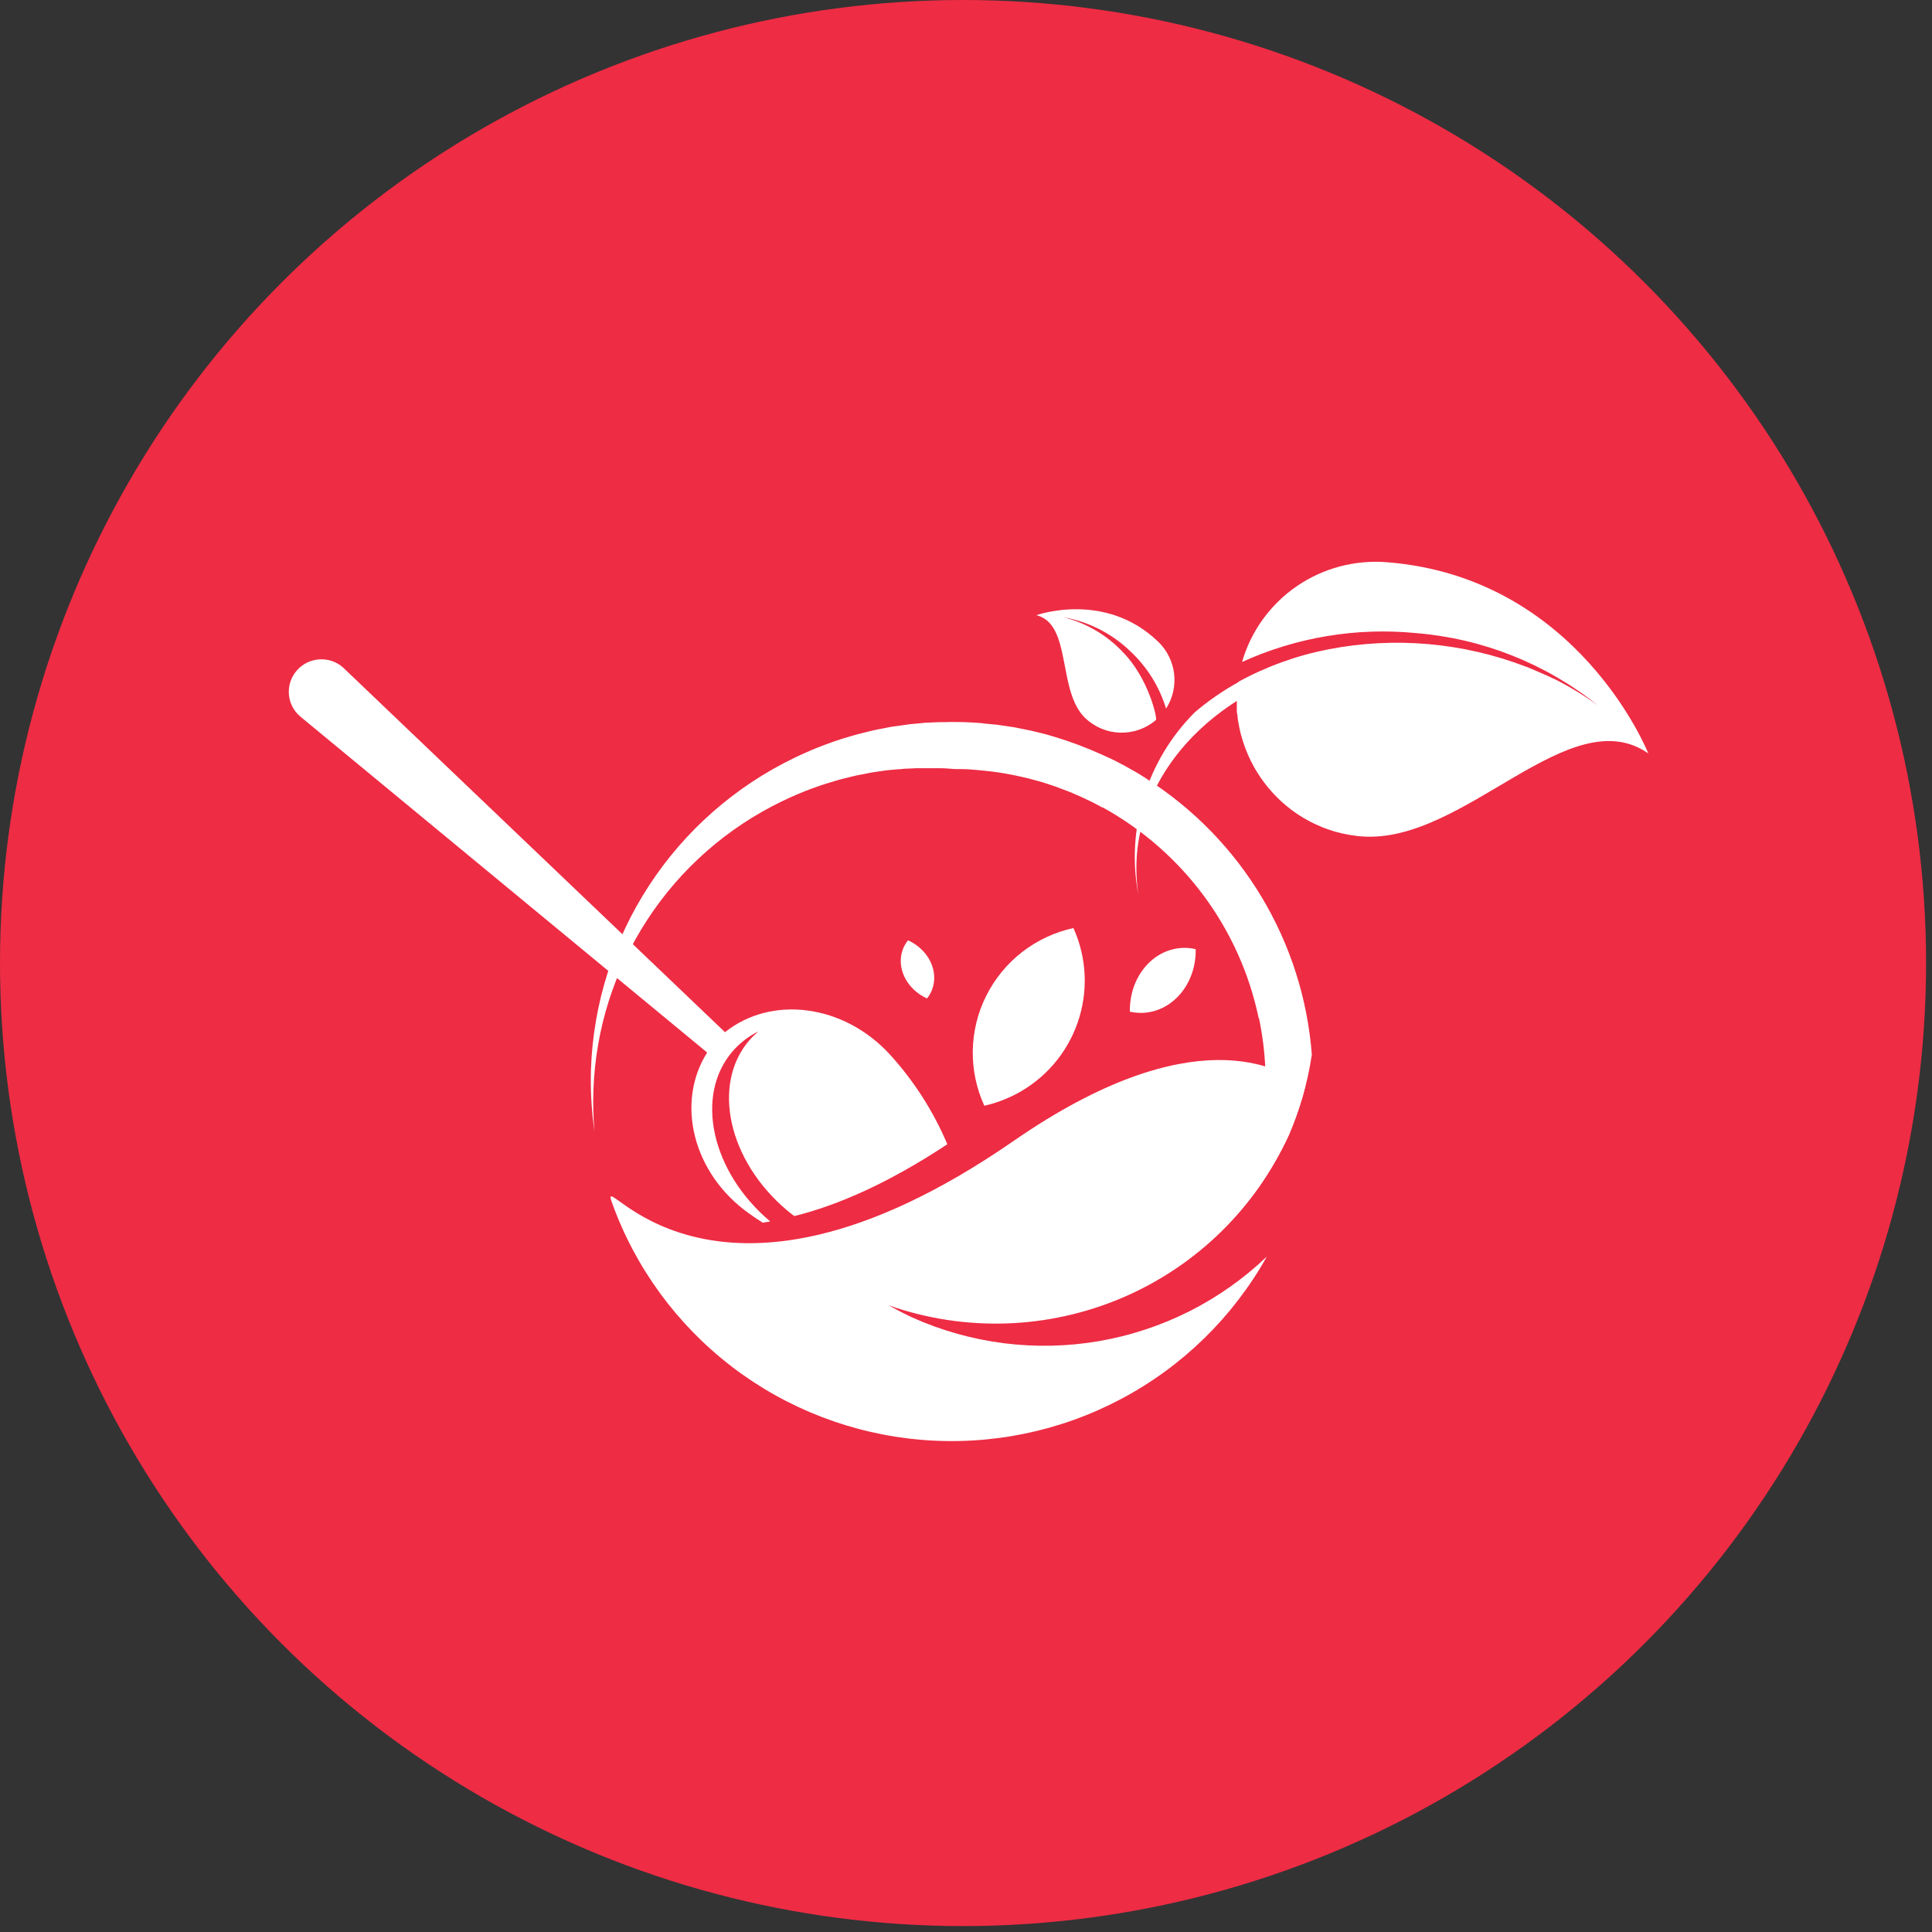 <svg width="45" height="45" viewBox="0 0 45 45" fill="none" xmlns="http://www.w3.org/2000/svg">
<rect x="0" y="0" width="45" height="45" fill="#333333" stroke="none"/>
<circle cx="22.431" cy="22.431" r="22.431" fill="#EE2C44"/>
<g clip-path="url(#clip0_234:39660)">
<path d="M32.312 13.096C31.566 13.034 30.82 13.231 30.204 13.654C29.587 14.078 29.136 14.702 28.93 15.419C30.197 14.842 31.596 14.61 32.982 14.746C34.531 14.872 36.006 15.458 37.216 16.429C36.898 16.199 36.562 15.995 36.212 15.818L36.193 15.808H36.185C36.094 15.763 36.003 15.719 35.909 15.682C35.875 15.666 35.842 15.652 35.806 15.637C35.771 15.621 35.698 15.591 35.643 15.568L35.589 15.544L35.539 15.527C34.075 14.965 32.482 14.825 30.942 15.124V15.124C30.207 15.267 29.499 15.522 28.844 15.881C28.844 15.881 28.844 15.881 28.844 15.889C28.483 16.088 28.144 16.323 27.831 16.589C27.28 17.139 26.873 17.814 26.644 18.555C26.415 19.297 26.37 20.083 26.515 20.846C26.467 20.524 26.456 20.199 26.483 19.875C26.616 18.414 27.496 17.163 28.808 16.326C28.808 16.377 28.808 16.43 28.808 16.486C28.808 16.502 28.808 16.517 28.808 16.535C28.808 16.553 28.808 16.605 28.818 16.639C28.828 16.673 28.825 16.683 28.826 16.707C28.827 16.731 28.834 16.762 28.838 16.793C28.844 16.823 28.847 16.839 28.851 16.864C28.855 16.89 28.86 16.916 28.865 16.941C28.87 16.967 28.878 16.992 28.882 17.016C28.885 17.04 28.894 17.066 28.899 17.09C28.904 17.114 28.915 17.141 28.921 17.166C28.927 17.191 28.935 17.213 28.941 17.237C28.948 17.261 28.956 17.286 28.965 17.311C28.974 17.336 28.98 17.357 28.989 17.379C28.998 17.402 29.007 17.43 29.016 17.454C29.025 17.478 29.035 17.499 29.044 17.521C29.052 17.545 29.063 17.569 29.074 17.593C29.084 17.616 29.093 17.638 29.105 17.659C29.116 17.681 29.126 17.707 29.137 17.729C29.149 17.75 29.16 17.773 29.172 17.794C29.183 17.816 29.196 17.84 29.207 17.863C29.218 17.885 29.232 17.905 29.244 17.926L29.284 17.991L29.324 18.053L29.365 18.116C29.381 18.138 29.396 18.159 29.411 18.178L29.453 18.237L29.502 18.3L29.547 18.355C29.57 18.384 29.596 18.413 29.622 18.442C29.64 18.462 29.662 18.483 29.68 18.505L29.747 18.573L29.795 18.62L29.855 18.677L29.907 18.722C29.928 18.74 29.947 18.757 29.968 18.774C29.986 18.79 30.005 18.805 30.025 18.819C30.044 18.835 30.064 18.852 30.086 18.867L30.145 18.91C30.167 18.924 30.187 18.94 30.208 18.954C30.228 18.968 30.249 18.981 30.27 18.994C30.29 19.008 30.313 19.022 30.335 19.035C30.356 19.049 30.378 19.062 30.4 19.073L30.465 19.109C30.488 19.123 30.509 19.133 30.532 19.146C30.555 19.159 30.576 19.169 30.6 19.179C30.624 19.189 30.646 19.201 30.67 19.212C30.692 19.223 30.716 19.233 30.739 19.242L30.809 19.272L30.881 19.299L30.955 19.324C30.978 19.333 31.003 19.341 31.027 19.348L31.102 19.372C31.127 19.379 31.152 19.384 31.179 19.391C31.206 19.397 31.227 19.405 31.251 19.41L31.333 19.427L31.406 19.441C31.437 19.448 31.468 19.452 31.499 19.455C31.52 19.46 31.541 19.463 31.563 19.465C31.613 19.473 31.668 19.479 31.72 19.482C34.111 19.661 36.551 16.275 38.391 17.547C38.391 17.547 36.769 13.45 32.312 13.096Z" fill="white"/>
<path d="M27.16 16.505C27.315 16.263 27.381 15.975 27.347 15.69C27.312 15.405 27.18 15.141 26.972 14.943C25.738 13.755 24.139 14.329 24.139 14.329C24.976 14.536 24.617 16.096 25.279 16.727C25.498 16.937 25.789 17.057 26.093 17.065C26.398 17.073 26.694 16.968 26.925 16.77C26.96 16.741 26.758 15.799 26.147 15.182C25.774 14.788 25.296 14.508 24.768 14.376C25.355 14.479 25.897 14.755 26.325 15.167C26.717 15.532 27.005 15.993 27.16 16.505V16.505Z" fill="white"/>
<path d="M25.002 21.616C24.568 21.711 24.16 21.901 23.808 22.174C23.457 22.447 23.172 22.794 22.973 23.191C22.773 23.588 22.666 24.024 22.658 24.468C22.65 24.911 22.742 25.351 22.927 25.755C23.177 25.698 23.419 25.61 23.647 25.493C24.328 25.142 24.847 24.544 25.099 23.823C25.351 23.102 25.317 22.312 25.002 21.616V21.616Z" fill="white"/>
<path d="M21.15 21.902C21.102 21.96 21.064 22.026 21.035 22.095C20.862 22.529 21.111 23.039 21.592 23.256C21.639 23.198 21.677 23.132 21.705 23.063C21.878 22.629 21.631 22.12 21.15 21.902Z" fill="white"/>
<path d="M27.85 22.108C27.741 22.082 27.63 22.073 27.519 22.08C26.825 22.125 26.302 22.781 26.317 23.564C26.426 23.588 26.538 23.597 26.649 23.59C27.343 23.541 27.866 22.885 27.85 22.108Z" fill="white"/>
<path d="M26.711 18.142L26.701 18.134C26.605 18.075 26.507 18.008 26.408 17.956L26.372 17.936C26.28 17.883 26.189 17.832 26.094 17.783L26.036 17.752C25.947 17.706 25.86 17.663 25.77 17.625L25.688 17.587L25.434 17.476C25.401 17.461 25.365 17.447 25.329 17.435C25.251 17.402 25.171 17.37 25.093 17.341C25.05 17.325 25.008 17.31 24.966 17.296C24.892 17.268 24.816 17.243 24.742 17.219L24.587 17.17L24.374 17.107C24.32 17.092 24.263 17.079 24.206 17.065L24.005 17.016C23.943 17.002 23.878 16.991 23.817 16.979L23.627 16.94L23.415 16.909L23.244 16.883C23.161 16.873 23.076 16.866 22.99 16.858C22.942 16.858 22.898 16.846 22.851 16.842C22.724 16.832 22.587 16.824 22.454 16.82C22.322 16.817 22.168 16.813 22.025 16.82H21.875L21.602 16.832C21.539 16.832 21.476 16.843 21.411 16.848C21.346 16.853 21.262 16.861 21.187 16.869C21.112 16.878 21.042 16.89 20.969 16.9C20.895 16.91 20.842 16.916 20.775 16.926C20.708 16.936 20.618 16.958 20.54 16.972C20.485 16.983 20.428 16.992 20.372 17.005C20.288 17.023 20.201 17.045 20.119 17.066C20.074 17.078 20.028 17.087 19.982 17.1C19.889 17.126 19.797 17.152 19.705 17.181C19.668 17.192 19.632 17.201 19.595 17.214C19.496 17.245 19.397 17.281 19.299 17.316L19.22 17.345C19.111 17.384 19.005 17.428 18.9 17.471C18.883 17.479 18.868 17.484 18.852 17.493C18.736 17.541 18.623 17.594 18.512 17.647L18.494 17.656C17.119 18.321 15.952 19.347 15.119 20.624C14.286 21.9 13.818 23.379 13.765 24.901C13.75 25.388 13.777 25.875 13.848 26.356C13.818 26.035 13.81 25.711 13.822 25.389C13.871 23.976 14.305 22.604 15.079 21.419C15.852 20.234 16.935 19.282 18.211 18.665C18.216 18.662 18.221 18.659 18.227 18.658C18.331 18.607 18.436 18.559 18.543 18.514C18.556 18.506 18.573 18.501 18.587 18.495C18.686 18.453 18.784 18.414 18.883 18.376L18.958 18.35C19.048 18.317 19.14 18.284 19.233 18.255C19.266 18.244 19.3 18.235 19.335 18.225C19.42 18.198 19.505 18.173 19.589 18.15C19.63 18.138 19.675 18.129 19.715 18.119C19.795 18.1 19.873 18.077 19.955 18.061C20.004 18.049 20.057 18.042 20.109 18.032C20.181 18.017 20.253 18.001 20.327 17.989C20.4 17.976 20.453 17.972 20.507 17.963C20.56 17.955 20.633 17.943 20.708 17.936L20.915 17.918C20.973 17.918 21.032 17.907 21.092 17.904C21.175 17.904 21.26 17.895 21.345 17.893H21.484C21.611 17.893 21.748 17.893 21.883 17.893C22.019 17.893 22.128 17.905 22.249 17.914H22.419C22.537 17.914 22.653 17.927 22.77 17.936L22.885 17.947L23.116 17.972L23.251 17.991L23.455 18.024L23.599 18.052L23.791 18.093L23.936 18.126C23.997 18.142 24.057 18.159 24.117 18.175C24.178 18.192 24.217 18.201 24.267 18.216C24.316 18.231 24.369 18.25 24.423 18.266C24.542 18.304 24.659 18.346 24.775 18.393L24.863 18.425C24.937 18.454 25.008 18.483 25.077 18.516L25.157 18.549L25.379 18.654C25.396 18.664 25.415 18.672 25.433 18.68C25.513 18.721 25.594 18.762 25.671 18.806H25.684C26.608 19.316 27.412 20.018 28.039 20.865C28.666 21.712 29.102 22.684 29.317 23.714H29.324C29.648 25.258 29.459 26.865 28.783 28.291C29.285 27.74 29.702 27.117 30.018 26.442C30.279 25.843 30.459 25.211 30.555 24.564C30.456 23.271 30.058 22.017 29.391 20.902C28.724 19.788 27.807 18.843 26.711 18.142V18.142Z" fill="white"/>
<path d="M17.933 28.444C16.571 27.293 16.178 25.526 17.056 24.496C17.225 24.299 17.432 24.137 17.666 24.023C17.587 24.09 17.514 24.162 17.446 24.239C16.571 25.267 16.963 27.034 18.325 28.186C18.383 28.235 18.441 28.279 18.501 28.325C19.514 28.073 20.693 27.559 22.065 26.652C21.741 25.885 21.289 25.179 20.729 24.563C19.653 23.388 17.971 23.175 16.887 24.042C13.921 21.21 10.955 18.378 7.989 15.546C7.914 15.48 7.827 15.429 7.733 15.397C7.639 15.365 7.539 15.352 7.439 15.358C7.339 15.364 7.242 15.39 7.152 15.433C7.063 15.477 6.983 15.538 6.917 15.613C6.851 15.687 6.8 15.774 6.768 15.868C6.735 15.962 6.722 16.062 6.728 16.161C6.734 16.26 6.76 16.357 6.804 16.447C6.848 16.536 6.909 16.616 6.984 16.681L16.471 24.515C15.732 25.685 16.138 27.327 17.433 28.254C17.538 28.331 17.651 28.406 17.766 28.479L17.939 28.45L17.933 28.444Z" fill="white"/>
<path d="M14.252 28.006C14.794 29.522 15.764 30.849 17.044 31.831C18.324 32.812 19.861 33.404 21.471 33.537C23.081 33.67 24.695 33.339 26.12 32.581C27.545 31.824 28.721 30.674 29.507 29.268C28.431 30.298 27.07 30.983 25.599 31.237C24.128 31.49 22.615 31.299 21.254 30.689C21.061 30.599 20.874 30.502 20.695 30.402C22.465 31.026 24.405 30.965 26.131 30.231C27.858 29.497 29.245 28.144 30.018 26.44C30.173 26.076 30.3 25.7 30.398 25.317C29.828 24.852 27.777 23.692 23.614 26.571C16.422 31.547 13.906 27.038 14.252 28.006Z" fill="white"/>
</g>
<defs>
<clipPath id="clip0_234:39660">
<rect width="31.666" height="28.963" fill="white" transform="translate(6.729 10.468)"/>
</clipPath>
</defs>
</svg>

